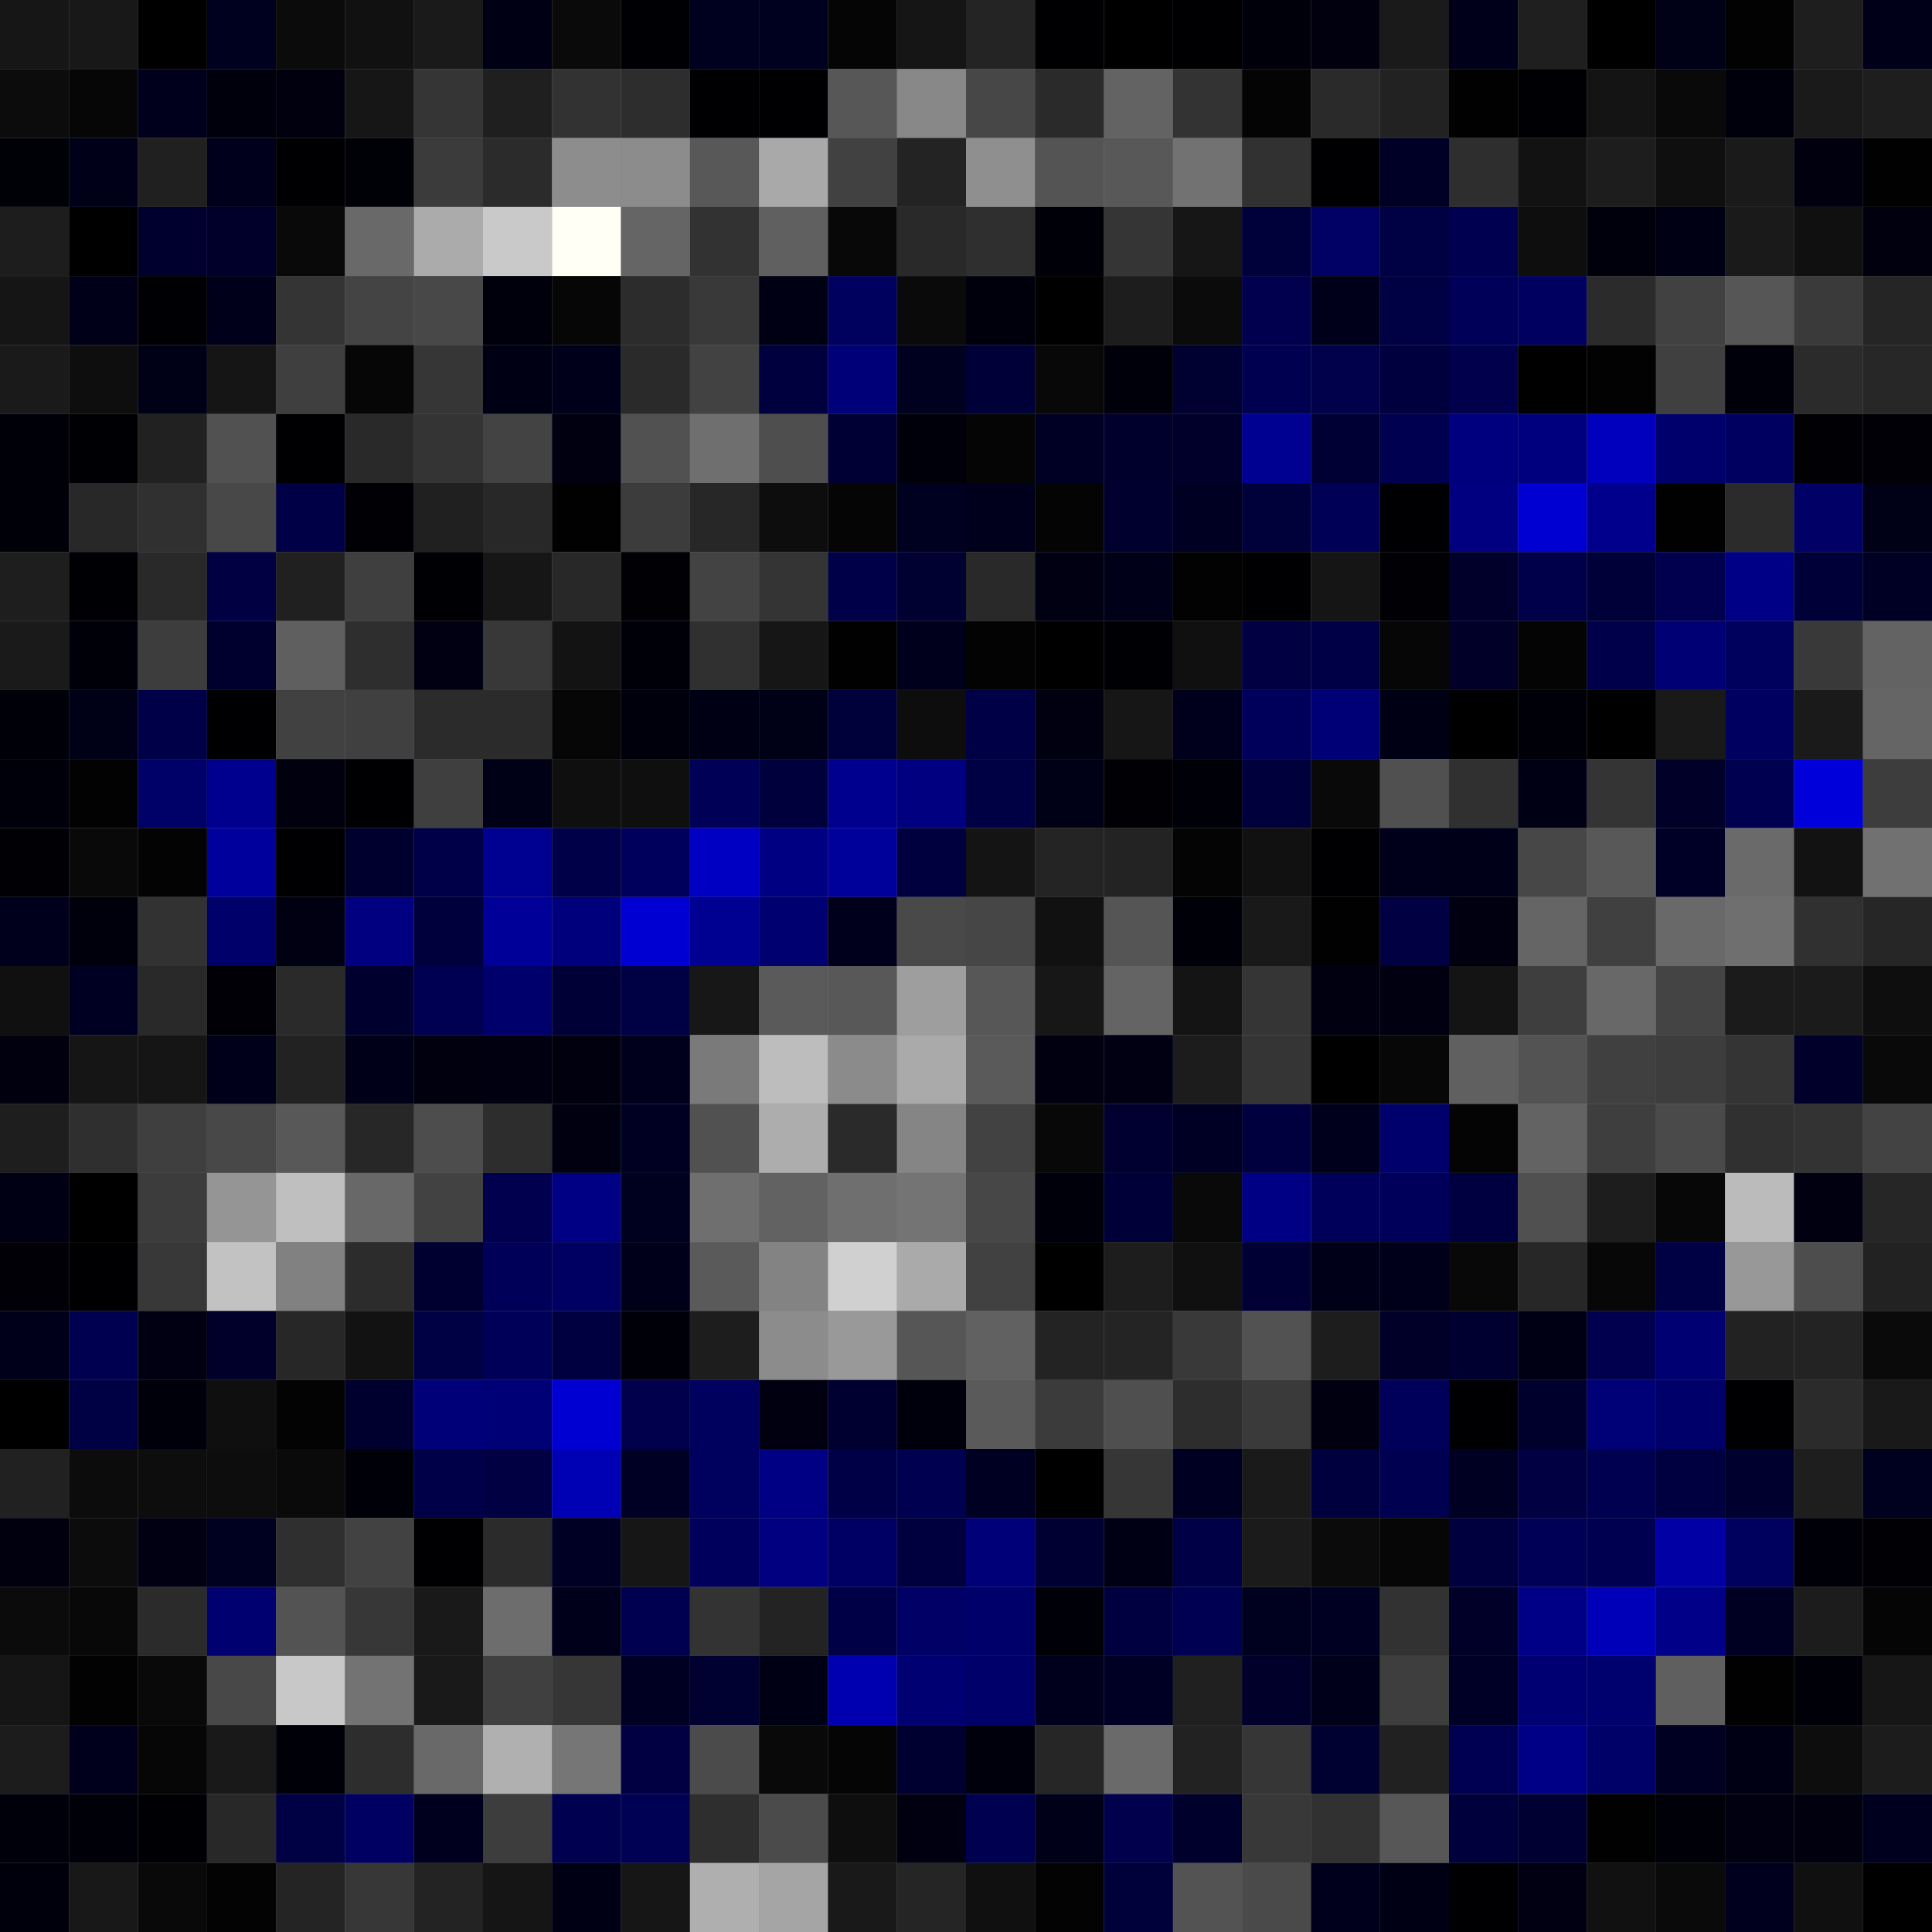 <svg xmlns="http://www.w3.org/2000/svg" width="56" height="56" viewBox="0 0 56 56"><rect x="0" y="0" width="56" height="56" fill="#808080" stroke="none"/><g class="weights_image" id="node-743" stroke="none"><rect x="0" y="0" width="2" height="2" fill="#161616"/><rect x="2" y="0" width="2" height="2" fill="#181818"/><rect x="4" y="0" width="2" height="2" fill="#000000"/><rect x="6" y="0" width="2" height="2" fill="#00001f"/><rect x="8" y="0" width="2" height="2" fill="#0b0b0b"/><rect x="10" y="0" width="2" height="2" fill="#111111"/><rect x="12" y="0" width="2" height="2" fill="#1a1a1a"/><rect x="14" y="0" width="2" height="2" fill="#000015"/><rect x="16" y="0" width="2" height="2" fill="#0a0a0a"/><rect x="18" y="0" width="2" height="2" fill="#000004"/><rect x="20" y="0" width="2" height="2" fill="#00001f"/><rect x="22" y="0" width="2" height="2" fill="#00001f"/><rect x="24" y="0" width="2" height="2" fill="#050505"/><rect x="26" y="0" width="2" height="2" fill="#151515"/><rect x="28" y="0" width="2" height="2" fill="#242424"/><rect x="30" y="0" width="2" height="2" fill="#000003"/><rect x="32" y="0" width="2" height="2" fill="#000000"/><rect x="34" y="0" width="2" height="2" fill="#000002"/><rect x="36" y="0" width="2" height="2" fill="#00000a"/><rect x="38" y="0" width="2" height="2" fill="#00000f"/><rect x="40" y="0" width="2" height="2" fill="#1a1a1a"/><rect x="42" y="0" width="2" height="2" fill="#00001b"/><rect x="44" y="0" width="2" height="2" fill="#1f1f1f"/><rect x="46" y="0" width="2" height="2" fill="#000000"/><rect x="48" y="0" width="2" height="2" fill="#000017"/><rect x="50" y="0" width="2" height="2" fill="#020202"/><rect x="52" y="0" width="2" height="2" fill="#1e1e1e"/><rect x="54" y="0" width="2" height="2" fill="#000018"/><rect x="0" y="2" width="2" height="2" fill="#0c0c0c"/><rect x="2" y="2" width="2" height="2" fill="#060606"/><rect x="4" y="2" width="2" height="2" fill="#00001d"/><rect x="6" y="2" width="2" height="2" fill="#00000c"/><rect x="8" y="2" width="2" height="2" fill="#00000e"/><rect x="10" y="2" width="2" height="2" fill="#161616"/><rect x="12" y="2" width="2" height="2" fill="#353535"/><rect x="14" y="2" width="2" height="2" fill="#1f1f1f"/><rect x="16" y="2" width="2" height="2" fill="#323232"/><rect x="18" y="2" width="2" height="2" fill="#2d2d2d"/><rect x="20" y="2" width="2" height="2" fill="#000003"/><rect x="22" y="2" width="2" height="2" fill="#000003"/><rect x="24" y="2" width="2" height="2" fill="#575757"/><rect x="26" y="2" width="2" height="2" fill="#888888"/><rect x="28" y="2" width="2" height="2" fill="#474747"/><rect x="30" y="2" width="2" height="2" fill="#2a2a2a"/><rect x="32" y="2" width="2" height="2" fill="#636363"/><rect x="34" y="2" width="2" height="2" fill="#333333"/><rect x="36" y="2" width="2" height="2" fill="#040404"/><rect x="38" y="2" width="2" height="2" fill="#2a2a2a"/><rect x="40" y="2" width="2" height="2" fill="#222222"/><rect x="42" y="2" width="2" height="2" fill="#010101"/><rect x="44" y="2" width="2" height="2" fill="#000004"/><rect x="46" y="2" width="2" height="2" fill="#141414"/><rect x="48" y="2" width="2" height="2" fill="#090909"/><rect x="50" y="2" width="2" height="2" fill="#00000d"/><rect x="52" y="2" width="2" height="2" fill="#1a1a1a"/><rect x="54" y="2" width="2" height="2" fill="#1e1e1e"/><rect x="0" y="4" width="2" height="2" fill="#000007"/><rect x="2" y="4" width="2" height="2" fill="#000019"/><rect x="4" y="4" width="2" height="2" fill="#202020"/><rect x="6" y="4" width="2" height="2" fill="#00001c"/><rect x="8" y="4" width="2" height="2" fill="#000002"/><rect x="10" y="4" width="2" height="2" fill="#000007"/><rect x="12" y="4" width="2" height="2" fill="#3b3b3b"/><rect x="14" y="4" width="2" height="2" fill="#2b2b2b"/><rect x="16" y="4" width="2" height="2" fill="#8d8d8d"/><rect x="18" y="4" width="2" height="2" fill="#8c8c8c"/><rect x="20" y="4" width="2" height="2" fill="#585858"/><rect x="22" y="4" width="2" height="2" fill="#a9a9a9"/><rect x="24" y="4" width="2" height="2" fill="#414141"/><rect x="26" y="4" width="2" height="2" fill="#232323"/><rect x="28" y="4" width="2" height="2" fill="#8f8f8f"/><rect x="30" y="4" width="2" height="2" fill="#545454"/><rect x="32" y="4" width="2" height="2" fill="#585858"/><rect x="34" y="4" width="2" height="2" fill="#727272"/><rect x="36" y="4" width="2" height="2" fill="#313131"/><rect x="38" y="4" width="2" height="2" fill="#000002"/><rect x="40" y="4" width="2" height="2" fill="#000027"/><rect x="42" y="4" width="2" height="2" fill="#2e2e2e"/><rect x="44" y="4" width="2" height="2" fill="#121212"/><rect x="46" y="4" width="2" height="2" fill="#1d1d1d"/><rect x="48" y="4" width="2" height="2" fill="#0f0f0f"/><rect x="50" y="4" width="2" height="2" fill="#1a1a1a"/><rect x="52" y="4" width="2" height="2" fill="#00000f"/><rect x="54" y="4" width="2" height="2" fill="#010101"/><rect x="0" y="6" width="2" height="2" fill="#1d1d1d"/><rect x="2" y="6" width="2" height="2" fill="#000000"/><rect x="4" y="6" width="2" height="2" fill="#00002f"/><rect x="6" y="6" width="2" height="2" fill="#00002b"/><rect x="8" y="6" width="2" height="2" fill="#090909"/><rect x="10" y="6" width="2" height="2" fill="#696969"/><rect x="12" y="6" width="2" height="2" fill="#ababab"/><rect x="14" y="6" width="2" height="2" fill="#c9c9c9"/><rect x="16" y="6" width="2" height="2" fill="#fffff5"/><rect x="18" y="6" width="2" height="2" fill="#656565"/><rect x="20" y="6" width="2" height="2" fill="#323232"/><rect x="22" y="6" width="2" height="2" fill="#606060"/><rect x="24" y="6" width="2" height="2" fill="#080808"/><rect x="26" y="6" width="2" height="2" fill="#292929"/><rect x="28" y="6" width="2" height="2" fill="#2f2f2f"/><rect x="30" y="6" width="2" height="2" fill="#000009"/><rect x="32" y="6" width="2" height="2" fill="#353535"/><rect x="34" y="6" width="2" height="2" fill="#161616"/><rect x="36" y="6" width="2" height="2" fill="#00003b"/><rect x="38" y="6" width="2" height="2" fill="#000065"/><rect x="40" y="6" width="2" height="2" fill="#000044"/><rect x="42" y="6" width="2" height="2" fill="#000051"/><rect x="44" y="6" width="2" height="2" fill="#0e0e0e"/><rect x="46" y="6" width="2" height="2" fill="#00000d"/><rect x="48" y="6" width="2" height="2" fill="#000015"/><rect x="50" y="6" width="2" height="2" fill="#1a1a1a"/><rect x="52" y="6" width="2" height="2" fill="#101010"/><rect x="54" y="6" width="2" height="2" fill="#00000f"/><rect x="0" y="8" width="2" height="2" fill="#151515"/><rect x="2" y="8" width="2" height="2" fill="#000019"/><rect x="4" y="8" width="2" height="2" fill="#000004"/><rect x="6" y="8" width="2" height="2" fill="#00001a"/><rect x="8" y="8" width="2" height="2" fill="#343434"/><rect x="10" y="8" width="2" height="2" fill="#444444"/><rect x="12" y="8" width="2" height="2" fill="#484848"/><rect x="14" y="8" width="2" height="2" fill="#00000d"/><rect x="16" y="8" width="2" height="2" fill="#060606"/><rect x="18" y="8" width="2" height="2" fill="#2c2c2c"/><rect x="20" y="8" width="2" height="2" fill="#393939"/><rect x="22" y="8" width="2" height="2" fill="#000014"/><rect x="24" y="8" width="2" height="2" fill="#00005e"/><rect x="26" y="8" width="2" height="2" fill="#0a0a0a"/><rect x="28" y="8" width="2" height="2" fill="#00000d"/><rect x="30" y="8" width="2" height="2" fill="#000000"/><rect x="32" y="8" width="2" height="2" fill="#1d1d1d"/><rect x="34" y="8" width="2" height="2" fill="#0b0b0b"/><rect x="36" y="8" width="2" height="2" fill="#00004e"/><rect x="38" y="8" width="2" height="2" fill="#00001b"/><rect x="40" y="8" width="2" height="2" fill="#000044"/><rect x="42" y="8" width="2" height="2" fill="#000058"/><rect x="44" y="8" width="2" height="2" fill="#000061"/><rect x="46" y="8" width="2" height="2" fill="#2b2b2b"/><rect x="48" y="8" width="2" height="2" fill="#414141"/><rect x="50" y="8" width="2" height="2" fill="#565656"/><rect x="52" y="8" width="2" height="2" fill="#3a3a3a"/><rect x="54" y="8" width="2" height="2" fill="#252525"/><rect x="0" y="10" width="2" height="2" fill="#1a1a1a"/><rect x="2" y="10" width="2" height="2" fill="#0e0e0e"/><rect x="4" y="10" width="2" height="2" fill="#000016"/><rect x="6" y="10" width="2" height="2" fill="#151515"/><rect x="8" y="10" width="2" height="2" fill="#3f3f3f"/><rect x="10" y="10" width="2" height="2" fill="#060606"/><rect x="12" y="10" width="2" height="2" fill="#363636"/><rect x="14" y="10" width="2" height="2" fill="#000015"/><rect x="16" y="10" width="2" height="2" fill="#00001a"/><rect x="18" y="10" width="2" height="2" fill="#2a2a2a"/><rect x="20" y="10" width="2" height="2" fill="#424242"/><rect x="22" y="10" width="2" height="2" fill="#00003f"/><rect x="24" y="10" width="2" height="2" fill="#000079"/><rect x="26" y="10" width="2" height="2" fill="#00001f"/><rect x="28" y="10" width="2" height="2" fill="#000038"/><rect x="30" y="10" width="2" height="2" fill="#080808"/><rect x="32" y="10" width="2" height="2" fill="#00000a"/><rect x="34" y="10" width="2" height="2" fill="#000031"/><rect x="36" y="10" width="2" height="2" fill="#000051"/><rect x="38" y="10" width="2" height="2" fill="#00004b"/><rect x="40" y="10" width="2" height="2" fill="#00003e"/><rect x="42" y="10" width="2" height="2" fill="#00004d"/><rect x="44" y="10" width="2" height="2" fill="#000001"/><rect x="46" y="10" width="2" height="2" fill="#020202"/><rect x="48" y="10" width="2" height="2" fill="#404040"/><rect x="50" y="10" width="2" height="2" fill="#00000b"/><rect x="52" y="10" width="2" height="2" fill="#2b2b2b"/><rect x="54" y="10" width="2" height="2" fill="#272727"/><rect x="0" y="12" width="2" height="2" fill="#000008"/><rect x="2" y="12" width="2" height="2" fill="#000004"/><rect x="4" y="12" width="2" height="2" fill="#212121"/><rect x="6" y="12" width="2" height="2" fill="#515151"/><rect x="8" y="12" width="2" height="2" fill="#000003"/><rect x="10" y="12" width="2" height="2" fill="#292929"/><rect x="12" y="12" width="2" height="2" fill="#343434"/><rect x="14" y="12" width="2" height="2" fill="#434343"/><rect x="16" y="12" width="2" height="2" fill="#000011"/><rect x="18" y="12" width="2" height="2" fill="#515151"/><rect x="20" y="12" width="2" height="2" fill="#6f6f6f"/><rect x="22" y="12" width="2" height="2" fill="#4e4e4e"/><rect x="24" y="12" width="2" height="2" fill="#000035"/><rect x="26" y="12" width="2" height="2" fill="#00000b"/><rect x="28" y="12" width="2" height="2" fill="#050505"/><rect x="30" y="12" width="2" height="2" fill="#000024"/><rect x="32" y="12" width="2" height="2" fill="#00002d"/><rect x="34" y="12" width="2" height="2" fill="#00002a"/><rect x="36" y="12" width="2" height="2" fill="#000091"/><rect x="38" y="12" width="2" height="2" fill="#000034"/><rect x="40" y="12" width="2" height="2" fill="#000050"/><rect x="42" y="12" width="2" height="2" fill="#00007f"/><rect x="44" y="12" width="2" height="2" fill="#00007e"/><rect x="46" y="12" width="2" height="2" fill="#0000bd"/><rect x="48" y="12" width="2" height="2" fill="#00006d"/><rect x="50" y="12" width="2" height="2" fill="#000061"/><rect x="52" y="12" width="2" height="2" fill="#000005"/><rect x="54" y="12" width="2" height="2" fill="#000006"/><rect x="0" y="14" width="2" height="2" fill="#000009"/><rect x="2" y="14" width="2" height="2" fill="#282828"/><rect x="4" y="14" width="2" height="2" fill="#303030"/><rect x="6" y="14" width="2" height="2" fill="#484848"/><rect x="8" y="14" width="2" height="2" fill="#000047"/><rect x="10" y="14" width="2" height="2" fill="#000005"/><rect x="12" y="14" width="2" height="2" fill="#202020"/><rect x="14" y="14" width="2" height="2" fill="#282828"/><rect x="16" y="14" width="2" height="2" fill="#010101"/><rect x="18" y="14" width="2" height="2" fill="#3c3c3c"/><rect x="20" y="14" width="2" height="2" fill="#272727"/><rect x="22" y="14" width="2" height="2" fill="#0d0d0d"/><rect x="24" y="14" width="2" height="2" fill="#050505"/><rect x="26" y="14" width="2" height="2" fill="#000020"/><rect x="28" y="14" width="2" height="2" fill="#00001c"/><rect x="30" y="14" width="2" height="2" fill="#040404"/><rect x="32" y="14" width="2" height="2" fill="#00002f"/><rect x="34" y="14" width="2" height="2" fill="#000022"/><rect x="36" y="14" width="2" height="2" fill="#00003b"/><rect x="38" y="14" width="2" height="2" fill="#000057"/><rect x="40" y="14" width="2" height="2" fill="#000003"/><rect x="42" y="14" width="2" height="2" fill="#000080"/><rect x="44" y="14" width="2" height="2" fill="#0000d2"/><rect x="46" y="14" width="2" height="2" fill="#00008d"/><rect x="48" y="14" width="2" height="2" fill="#010101"/><rect x="50" y="14" width="2" height="2" fill="#2b2b2b"/><rect x="52" y="14" width="2" height="2" fill="#000066"/><rect x="54" y="14" width="2" height="2" fill="#000016"/><rect x="0" y="16" width="2" height="2" fill="#1e1e1e"/><rect x="2" y="16" width="2" height="2" fill="#000004"/><rect x="4" y="16" width="2" height="2" fill="#292929"/><rect x="6" y="16" width="2" height="2" fill="#000042"/><rect x="8" y="16" width="2" height="2" fill="#202020"/><rect x="10" y="16" width="2" height="2" fill="#3f3f3f"/><rect x="12" y="16" width="2" height="2" fill="#000004"/><rect x="14" y="16" width="2" height="2" fill="#161616"/><rect x="16" y="16" width="2" height="2" fill="#282828"/><rect x="18" y="16" width="2" height="2" fill="#000005"/><rect x="20" y="16" width="2" height="2" fill="#434343"/><rect x="22" y="16" width="2" height="2" fill="#343434"/><rect x="24" y="16" width="2" height="2" fill="#000049"/><rect x="26" y="16" width="2" height="2" fill="#000031"/><rect x="28" y="16" width="2" height="2" fill="#292929"/><rect x="30" y="16" width="2" height="2" fill="#000013"/><rect x="32" y="16" width="2" height="2" fill="#000018"/><rect x="34" y="16" width="2" height="2" fill="#020202"/><rect x="36" y="16" width="2" height="2" fill="#000003"/><rect x="38" y="16" width="2" height="2" fill="#151515"/><rect x="40" y="16" width="2" height="2" fill="#000005"/><rect x="42" y="16" width="2" height="2" fill="#00002b"/><rect x="44" y="16" width="2" height="2" fill="#00004a"/><rect x="46" y="16" width="2" height="2" fill="#000038"/><rect x="48" y="16" width="2" height="2" fill="#00004e"/><rect x="50" y="16" width="2" height="2" fill="#000086"/><rect x="52" y="16" width="2" height="2" fill="#000039"/><rect x="54" y="16" width="2" height="2" fill="#000024"/><rect x="0" y="18" width="2" height="2" fill="#1a1a1a"/><rect x="2" y="18" width="2" height="2" fill="#000009"/><rect x="4" y="18" width="2" height="2" fill="#3d3d3d"/><rect x="6" y="18" width="2" height="2" fill="#00002e"/><rect x="8" y="18" width="2" height="2" fill="#5f5f5f"/><rect x="10" y="18" width="2" height="2" fill="#2e2e2e"/><rect x="12" y="18" width="2" height="2" fill="#000013"/><rect x="14" y="18" width="2" height="2" fill="#383838"/><rect x="16" y="18" width="2" height="2" fill="#131313"/><rect x="18" y="18" width="2" height="2" fill="#000009"/><rect x="20" y="18" width="2" height="2" fill="#303030"/><rect x="22" y="18" width="2" height="2" fill="#161616"/><rect x="24" y="18" width="2" height="2" fill="#010101"/><rect x="26" y="18" width="2" height="2" fill="#00001c"/><rect x="28" y="18" width="2" height="2" fill="#030303"/><rect x="30" y="18" width="2" height="2" fill="#000000"/><rect x="32" y="18" width="2" height="2" fill="#000004"/><rect x="34" y="18" width="2" height="2" fill="#101010"/><rect x="36" y="18" width="2" height="2" fill="#000042"/><rect x="38" y="18" width="2" height="2" fill="#000046"/><rect x="40" y="18" width="2" height="2" fill="#060606"/><rect x="42" y="18" width="2" height="2" fill="#000028"/><rect x="44" y="18" width="2" height="2" fill="#040404"/><rect x="46" y="18" width="2" height="2" fill="#00004a"/><rect x="48" y="18" width="2" height="2" fill="#000074"/><rect x="50" y="18" width="2" height="2" fill="#00005d"/><rect x="52" y="18" width="2" height="2" fill="#393939"/><rect x="54" y="18" width="2" height="2" fill="#636363"/><rect x="0" y="20" width="2" height="2" fill="#000008"/><rect x="2" y="20" width="2" height="2" fill="#000016"/><rect x="4" y="20" width="2" height="2" fill="#000049"/><rect x="6" y="20" width="2" height="2" fill="#000003"/><rect x="8" y="20" width="2" height="2" fill="#414141"/><rect x="10" y="20" width="2" height="2" fill="#404040"/><rect x="12" y="20" width="2" height="2" fill="#2b2b2b"/><rect x="14" y="20" width="2" height="2" fill="#2b2b2b"/><rect x="16" y="20" width="2" height="2" fill="#060606"/><rect x="18" y="20" width="2" height="2" fill="#00000c"/><rect x="20" y="20" width="2" height="2" fill="#000015"/><rect x="22" y="20" width="2" height="2" fill="#000016"/><rect x="24" y="20" width="2" height="2" fill="#00003a"/><rect x="26" y="20" width="2" height="2" fill="#0d0d0d"/><rect x="28" y="20" width="2" height="2" fill="#000046"/><rect x="30" y="20" width="2" height="2" fill="#000011"/><rect x="32" y="20" width="2" height="2" fill="#161616"/><rect x="34" y="20" width="2" height="2" fill="#00001c"/><rect x="36" y="20" width="2" height="2" fill="#00005a"/><rect x="38" y="20" width="2" height="2" fill="#000076"/><rect x="40" y="20" width="2" height="2" fill="#000014"/><rect x="42" y="20" width="2" height="2" fill="#000001"/><rect x="44" y="20" width="2" height="2" fill="#000008"/><rect x="46" y="20" width="2" height="2" fill="#000000"/><rect x="48" y="20" width="2" height="2" fill="#191919"/><rect x="50" y="20" width="2" height="2" fill="#000061"/><rect x="52" y="20" width="2" height="2" fill="#1a1a1a"/><rect x="54" y="20" width="2" height="2" fill="#656565"/><rect x="0" y="22" width="2" height="2" fill="#00000a"/><rect x="2" y="22" width="2" height="2" fill="#020202"/><rect x="4" y="22" width="2" height="2" fill="#000069"/><rect x="6" y="22" width="2" height="2" fill="#00008e"/><rect x="8" y="22" width="2" height="2" fill="#00000e"/><rect x="10" y="22" width="2" height="2" fill="#000002"/><rect x="12" y="22" width="2" height="2" fill="#3f3f3f"/><rect x="14" y="22" width="2" height="2" fill="#000016"/><rect x="16" y="22" width="2" height="2" fill="#0f0f0f"/><rect x="18" y="22" width="2" height="2" fill="#0f0f0f"/><rect x="20" y="22" width="2" height="2" fill="#000056"/><rect x="22" y="22" width="2" height="2" fill="#00003c"/><rect x="24" y="22" width="2" height="2" fill="#00008e"/><rect x="26" y="22" width="2" height="2" fill="#000081"/><rect x="28" y="22" width="2" height="2" fill="#000045"/><rect x="30" y="22" width="2" height="2" fill="#000017"/><rect x="32" y="22" width="2" height="2" fill="#000005"/><rect x="34" y="22" width="2" height="2" fill="#000009"/><rect x="36" y="22" width="2" height="2" fill="#00003c"/><rect x="38" y="22" width="2" height="2" fill="#090909"/><rect x="40" y="22" width="2" height="2" fill="#505050"/><rect x="42" y="22" width="2" height="2" fill="#303030"/><rect x="44" y="22" width="2" height="2" fill="#000015"/><rect x="46" y="22" width="2" height="2" fill="#343434"/><rect x="48" y="22" width="2" height="2" fill="#000028"/><rect x="50" y="22" width="2" height="2" fill="#000050"/><rect x="52" y="22" width="2" height="2" fill="#0000da"/><rect x="54" y="22" width="2" height="2" fill="#3d3d3d"/><rect x="0" y="24" width="2" height="2" fill="#000005"/><rect x="2" y="24" width="2" height="2" fill="#090909"/><rect x="4" y="24" width="2" height="2" fill="#030303"/><rect x="6" y="24" width="2" height="2" fill="#00009c"/><rect x="8" y="24" width="2" height="2" fill="#000002"/><rect x="10" y="24" width="2" height="2" fill="#00002e"/><rect x="12" y="24" width="2" height="2" fill="#000048"/><rect x="14" y="24" width="2" height="2" fill="#000091"/><rect x="16" y="24" width="2" height="2" fill="#000049"/><rect x="18" y="24" width="2" height="2" fill="#00005c"/><rect x="20" y="24" width="2" height="2" fill="#0000c2"/><rect x="22" y="24" width="2" height="2" fill="#000083"/><rect x="24" y="24" width="2" height="2" fill="#00009a"/><rect x="26" y="24" width="2" height="2" fill="#00003f"/><rect x="28" y="24" width="2" height="2" fill="#141414"/><rect x="30" y="24" width="2" height="2" fill="#242424"/><rect x="32" y="24" width="2" height="2" fill="#232323"/><rect x="34" y="24" width="2" height="2" fill="#040404"/><rect x="36" y="24" width="2" height="2" fill="#111111"/><rect x="38" y="24" width="2" height="2" fill="#000002"/><rect x="40" y="24" width="2" height="2" fill="#00001b"/><rect x="42" y="24" width="2" height="2" fill="#000019"/><rect x="44" y="24" width="2" height="2" fill="#474747"/><rect x="46" y="24" width="2" height="2" fill="#585858"/><rect x="48" y="24" width="2" height="2" fill="#000026"/><rect x="50" y="24" width="2" height="2" fill="#6a6a6a"/><rect x="52" y="24" width="2" height="2" fill="#121212"/><rect x="54" y="24" width="2" height="2" fill="#717171"/><rect x="0" y="26" width="2" height="2" fill="#00001d"/><rect x="2" y="26" width="2" height="2" fill="#00000c"/><rect x="4" y="26" width="2" height="2" fill="#323232"/><rect x="6" y="26" width="2" height="2" fill="#00006a"/><rect x="8" y="26" width="2" height="2" fill="#000013"/><rect x="10" y="26" width="2" height="2" fill="#000080"/><rect x="12" y="26" width="2" height="2" fill="#00003c"/><rect x="14" y="26" width="2" height="2" fill="#000099"/><rect x="16" y="26" width="2" height="2" fill="#00007c"/><rect x="18" y="26" width="2" height="2" fill="#0000d2"/><rect x="20" y="26" width="2" height="2" fill="#000091"/><rect x="22" y="26" width="2" height="2" fill="#000071"/><rect x="24" y="26" width="2" height="2" fill="#00001c"/><rect x="26" y="26" width="2" height="2" fill="#494949"/><rect x="28" y="26" width="2" height="2" fill="#464646"/><rect x="30" y="26" width="2" height="2" fill="#111111"/><rect x="32" y="26" width="2" height="2" fill="#555555"/><rect x="34" y="26" width="2" height="2" fill="#000008"/><rect x="36" y="26" width="2" height="2" fill="#191919"/><rect x="38" y="26" width="2" height="2" fill="#010101"/><rect x="40" y="26" width="2" height="2" fill="#000043"/><rect x="42" y="26" width="2" height="2" fill="#000010"/><rect x="44" y="26" width="2" height="2" fill="#656565"/><rect x="46" y="26" width="2" height="2" fill="#404040"/><rect x="48" y="26" width="2" height="2" fill="#696969"/><rect x="50" y="26" width="2" height="2" fill="#6f6f6f"/><rect x="52" y="26" width="2" height="2" fill="#303030"/><rect x="54" y="26" width="2" height="2" fill="#262626"/><rect x="0" y="28" width="2" height="2" fill="#101010"/><rect x="2" y="28" width="2" height="2" fill="#000023"/><rect x="4" y="28" width="2" height="2" fill="#292929"/><rect x="6" y="28" width="2" height="2" fill="#000006"/><rect x="8" y="28" width="2" height="2" fill="#2a2a2a"/><rect x="10" y="28" width="2" height="2" fill="#00002f"/><rect x="12" y="28" width="2" height="2" fill="#000052"/><rect x="14" y="28" width="2" height="2" fill="#00006d"/><rect x="16" y="28" width="2" height="2" fill="#000036"/><rect x="18" y="28" width="2" height="2" fill="#000045"/><rect x="20" y="28" width="2" height="2" fill="#171717"/><rect x="22" y="28" width="2" height="2" fill="#5a5a5a"/><rect x="24" y="28" width="2" height="2" fill="#585858"/><rect x="26" y="28" width="2" height="2" fill="#9e9e9e"/><rect x="28" y="28" width="2" height="2" fill="#575757"/><rect x="30" y="28" width="2" height="2" fill="#171717"/><rect x="32" y="28" width="2" height="2" fill="#646464"/><rect x="34" y="28" width="2" height="2" fill="#141414"/><rect x="36" y="28" width="2" height="2" fill="#353535"/><rect x="38" y="28" width="2" height="2" fill="#000011"/><rect x="40" y="28" width="2" height="2" fill="#000010"/><rect x="42" y="28" width="2" height="2" fill="#141414"/><rect x="44" y="28" width="2" height="2" fill="#3e3e3e"/><rect x="46" y="28" width="2" height="2" fill="#686868"/><rect x="48" y="28" width="2" height="2" fill="#444444"/><rect x="50" y="28" width="2" height="2" fill="#1b1b1b"/><rect x="52" y="28" width="2" height="2" fill="#1b1b1b"/><rect x="54" y="28" width="2" height="2" fill="#0e0e0e"/><rect x="0" y="30" width="2" height="2" fill="#00000f"/><rect x="2" y="30" width="2" height="2" fill="#151515"/><rect x="4" y="30" width="2" height="2" fill="#151515"/><rect x="6" y="30" width="2" height="2" fill="#00001b"/><rect x="8" y="30" width="2" height="2" fill="#222222"/><rect x="10" y="30" width="2" height="2" fill="#000019"/><rect x="12" y="30" width="2" height="2" fill="#00000f"/><rect x="14" y="30" width="2" height="2" fill="#000011"/><rect x="16" y="30" width="2" height="2" fill="#00000e"/><rect x="18" y="30" width="2" height="2" fill="#00001c"/><rect x="20" y="30" width="2" height="2" fill="#7a7a7a"/><rect x="22" y="30" width="2" height="2" fill="#bdbdbd"/><rect x="24" y="30" width="2" height="2" fill="#8b8b8b"/><rect x="26" y="30" width="2" height="2" fill="#aaaaaa"/><rect x="28" y="30" width="2" height="2" fill="#5a5a5a"/><rect x="30" y="30" width="2" height="2" fill="#000011"/><rect x="32" y="30" width="2" height="2" fill="#000013"/><rect x="34" y="30" width="2" height="2" fill="#1c1c1c"/><rect x="36" y="30" width="2" height="2" fill="#353535"/><rect x="38" y="30" width="2" height="2" fill="#000001"/><rect x="40" y="30" width="2" height="2" fill="#070707"/><rect x="42" y="30" width="2" height="2" fill="#606060"/><rect x="44" y="30" width="2" height="2" fill="#535353"/><rect x="46" y="30" width="2" height="2" fill="#404040"/><rect x="48" y="30" width="2" height="2" fill="#3d3d3d"/><rect x="50" y="30" width="2" height="2" fill="#343434"/><rect x="52" y="30" width="2" height="2" fill="#00002b"/><rect x="54" y="30" width="2" height="2" fill="#090909"/><rect x="0" y="32" width="2" height="2" fill="#1e1e1e"/><rect x="2" y="32" width="2" height="2" fill="#2f2f2f"/><rect x="4" y="32" width="2" height="2" fill="#3f3f3f"/><rect x="6" y="32" width="2" height="2" fill="#484848"/><rect x="8" y="32" width="2" height="2" fill="#585858"/><rect x="10" y="32" width="2" height="2" fill="#272727"/><rect x="12" y="32" width="2" height="2" fill="#4d4d4d"/><rect x="14" y="32" width="2" height="2" fill="#2d2d2d"/><rect x="16" y="32" width="2" height="2" fill="#000011"/><rect x="18" y="32" width="2" height="2" fill="#000022"/><rect x="20" y="32" width="2" height="2" fill="#515151"/><rect x="22" y="32" width="2" height="2" fill="#adadad"/><rect x="24" y="32" width="2" height="2" fill="#2a2a2a"/><rect x="26" y="32" width="2" height="2" fill="#858585"/><rect x="28" y="32" width="2" height="2" fill="#424242"/><rect x="30" y="32" width="2" height="2" fill="#080808"/><rect x="32" y="32" width="2" height="2" fill="#000030"/><rect x="34" y="32" width="2" height="2" fill="#000025"/><rect x="36" y="32" width="2" height="2" fill="#00003e"/><rect x="38" y="32" width="2" height="2" fill="#00001d"/><rect x="40" y="32" width="2" height="2" fill="#00006d"/><rect x="42" y="32" width="2" height="2" fill="#040404"/><rect x="44" y="32" width="2" height="2" fill="#636363"/><rect x="46" y="32" width="2" height="2" fill="#3e3e3e"/><rect x="48" y="32" width="2" height="2" fill="#4a4a4a"/><rect x="50" y="32" width="2" height="2" fill="#303030"/><rect x="52" y="32" width="2" height="2" fill="#333333"/><rect x="54" y="32" width="2" height="2" fill="#434343"/><rect x="0" y="34" width="2" height="2" fill="#000014"/><rect x="2" y="34" width="2" height="2" fill="#000001"/><rect x="4" y="34" width="2" height="2" fill="#3c3c3c"/><rect x="6" y="34" width="2" height="2" fill="#959595"/><rect x="8" y="34" width="2" height="2" fill="#bfbfbf"/><rect x="10" y="34" width="2" height="2" fill="#686868"/><rect x="12" y="34" width="2" height="2" fill="#424242"/><rect x="14" y="34" width="2" height="2" fill="#00004f"/><rect x="16" y="34" width="2" height="2" fill="#000085"/><rect x="18" y="34" width="2" height="2" fill="#00001f"/><rect x="20" y="34" width="2" height="2" fill="#6f6f6f"/><rect x="22" y="34" width="2" height="2" fill="#626262"/><rect x="24" y="34" width="2" height="2" fill="#6f6f6f"/><rect x="26" y="34" width="2" height="2" fill="#747474"/><rect x="28" y="34" width="2" height="2" fill="#474747"/><rect x="30" y="34" width="2" height="2" fill="#00000b"/><rect x="32" y="34" width="2" height="2" fill="#000038"/><rect x="34" y="34" width="2" height="2" fill="#090909"/><rect x="36" y="34" width="2" height="2" fill="#000084"/><rect x="38" y="34" width="2" height="2" fill="#00005b"/><rect x="40" y="34" width="2" height="2" fill="#00005a"/><rect x="42" y="34" width="2" height="2" fill="#000040"/><rect x="44" y="34" width="2" height="2" fill="#505050"/><rect x="46" y="34" width="2" height="2" fill="#1d1d1d"/><rect x="48" y="34" width="2" height="2" fill="#070707"/><rect x="50" y="34" width="2" height="2" fill="#bbbbbb"/><rect x="52" y="34" width="2" height="2" fill="#000011"/><rect x="54" y="34" width="2" height="2" fill="#262626"/><rect x="0" y="36" width="2" height="2" fill="#000006"/><rect x="2" y="36" width="2" height="2" fill="#000003"/><rect x="4" y="36" width="2" height="2" fill="#383838"/><rect x="6" y="36" width="2" height="2" fill="#c2c2c2"/><rect x="8" y="36" width="2" height="2" fill="#818181"/><rect x="10" y="36" width="2" height="2" fill="#2c2c2c"/><rect x="12" y="36" width="2" height="2" fill="#000030"/><rect x="14" y="36" width="2" height="2" fill="#000059"/><rect x="16" y="36" width="2" height="2" fill="#000062"/><rect x="18" y="36" width="2" height="2" fill="#00001a"/><rect x="20" y="36" width="2" height="2" fill="#5a5a5a"/><rect x="22" y="36" width="2" height="2" fill="#838383"/><rect x="24" y="36" width="2" height="2" fill="#d0d0d0"/><rect x="26" y="36" width="2" height="2" fill="#aaaaaa"/><rect x="28" y="36" width="2" height="2" fill="#414141"/><rect x="30" y="36" width="2" height="2" fill="#000000"/><rect x="32" y="36" width="2" height="2" fill="#1d1d1d"/><rect x="34" y="36" width="2" height="2" fill="#101010"/><rect x="36" y="36" width="2" height="2" fill="#000035"/><rect x="38" y="36" width="2" height="2" fill="#000018"/><rect x="40" y="36" width="2" height="2" fill="#00001b"/><rect x="42" y="36" width="2" height="2" fill="#080808"/><rect x="44" y="36" width="2" height="2" fill="#272727"/><rect x="46" y="36" width="2" height="2" fill="#070707"/><rect x="48" y="36" width="2" height="2" fill="#000045"/><rect x="50" y="36" width="2" height="2" fill="#989898"/><rect x="52" y="36" width="2" height="2" fill="#4d4d4d"/><rect x="54" y="36" width="2" height="2" fill="#222222"/><rect x="0" y="38" width="2" height="2" fill="#00001a"/><rect x="2" y="38" width="2" height="2" fill="#000051"/><rect x="4" y="38" width="2" height="2" fill="#000012"/><rect x="6" y="38" width="2" height="2" fill="#00002b"/><rect x="8" y="38" width="2" height="2" fill="#272727"/><rect x="10" y="38" width="2" height="2" fill="#121212"/><rect x="12" y="38" width="2" height="2" fill="#000045"/><rect x="14" y="38" width="2" height="2" fill="#000058"/><rect x="16" y="38" width="2" height="2" fill="#000041"/><rect x="18" y="38" width="2" height="2" fill="#000009"/><rect x="20" y="38" width="2" height="2" fill="#1d1d1d"/><rect x="22" y="38" width="2" height="2" fill="#8c8c8c"/><rect x="24" y="38" width="2" height="2" fill="#999999"/><rect x="26" y="38" width="2" height="2" fill="#565656"/><rect x="28" y="38" width="2" height="2" fill="#616161"/><rect x="30" y="38" width="2" height="2" fill="#232323"/><rect x="32" y="38" width="2" height="2" fill="#242424"/><rect x="34" y="38" width="2" height="2" fill="#393939"/><rect x="36" y="38" width="2" height="2" fill="#525252"/><rect x="38" y="38" width="2" height="2" fill="#1d1d1d"/><rect x="40" y="38" width="2" height="2" fill="#000029"/><rect x="42" y="38" width="2" height="2" fill="#000030"/><rect x="44" y="38" width="2" height="2" fill="#000015"/><rect x="46" y="38" width="2" height="2" fill="#00004f"/><rect x="48" y="38" width="2" height="2" fill="#000073"/><rect x="50" y="38" width="2" height="2" fill="#222222"/><rect x="52" y="38" width="2" height="2" fill="#232323"/><rect x="54" y="38" width="2" height="2" fill="#0a0a0a"/><rect x="0" y="40" width="2" height="2" fill="#000000"/><rect x="2" y="40" width="2" height="2" fill="#000045"/><rect x="4" y="40" width="2" height="2" fill="#00000b"/><rect x="6" y="40" width="2" height="2" fill="#0f0f0f"/><rect x="8" y="40" width="2" height="2" fill="#030303"/><rect x="10" y="40" width="2" height="2" fill="#00002f"/><rect x="12" y="40" width="2" height="2" fill="#000079"/><rect x="14" y="40" width="2" height="2" fill="#000076"/><rect x="16" y="40" width="2" height="2" fill="#0000d2"/><rect x="18" y="40" width="2" height="2" fill="#00004c"/><rect x="20" y="40" width="2" height="2" fill="#00005f"/><rect x="22" y="40" width="2" height="2" fill="#000011"/><rect x="24" y="40" width="2" height="2" fill="#000030"/><rect x="26" y="40" width="2" height="2" fill="#00000d"/><rect x="28" y="40" width="2" height="2" fill="#5a5a5a"/><rect x="30" y="40" width="2" height="2" fill="#3b3b3b"/><rect x="32" y="40" width="2" height="2" fill="#4f4f4f"/><rect x="34" y="40" width="2" height="2" fill="#2d2d2d"/><rect x="36" y="40" width="2" height="2" fill="#3a3a3a"/><rect x="38" y="40" width="2" height="2" fill="#000011"/><rect x="40" y="40" width="2" height="2" fill="#00005b"/><rect x="42" y="40" width="2" height="2" fill="#000002"/><rect x="44" y="40" width="2" height="2" fill="#00002d"/><rect x="46" y="40" width="2" height="2" fill="#000077"/><rect x="48" y="40" width="2" height="2" fill="#00006a"/><rect x="50" y="40" width="2" height="2" fill="#000003"/><rect x="52" y="40" width="2" height="2" fill="#2b2b2b"/><rect x="54" y="40" width="2" height="2" fill="#191919"/><rect x="0" y="42" width="2" height="2" fill="#212121"/><rect x="2" y="42" width="2" height="2" fill="#0c0c0c"/><rect x="4" y="42" width="2" height="2" fill="#0d0d0d"/><rect x="6" y="42" width="2" height="2" fill="#0d0d0d"/><rect x="8" y="42" width="2" height="2" fill="#0a0a0a"/><rect x="10" y="42" width="2" height="2" fill="#000009"/><rect x="12" y="42" width="2" height="2" fill="#000049"/><rect x="14" y="42" width="2" height="2" fill="#000042"/><rect x="16" y="42" width="2" height="2" fill="#0000b4"/><rect x="18" y="42" width="2" height="2" fill="#000025"/><rect x="20" y="42" width="2" height="2" fill="#00005e"/><rect x="22" y="42" width="2" height="2" fill="#000084"/><rect x="24" y="42" width="2" height="2" fill="#000047"/><rect x="26" y="42" width="2" height="2" fill="#000050"/><rect x="28" y="42" width="2" height="2" fill="#000023"/><rect x="30" y="42" width="2" height="2" fill="#000000"/><rect x="32" y="42" width="2" height="2" fill="#363636"/><rect x="34" y="42" width="2" height="2" fill="#000023"/><rect x="36" y="42" width="2" height="2" fill="#1a1a1a"/><rect x="38" y="42" width="2" height="2" fill="#00003f"/><rect x="40" y="42" width="2" height="2" fill="#000050"/><rect x="42" y="42" width="2" height="2" fill="#000022"/><rect x="44" y="42" width="2" height="2" fill="#000043"/><rect x="46" y="42" width="2" height="2" fill="#000050"/><rect x="48" y="42" width="2" height="2" fill="#000041"/><rect x="50" y="42" width="2" height="2" fill="#00002f"/><rect x="52" y="42" width="2" height="2" fill="#1e1e1e"/><rect x="54" y="42" width="2" height="2" fill="#00001f"/><rect x="0" y="44" width="2" height="2" fill="#00000e"/><rect x="2" y="44" width="2" height="2" fill="#0c0c0c"/><rect x="4" y="44" width="2" height="2" fill="#000013"/><rect x="6" y="44" width="2" height="2" fill="#000020"/><rect x="8" y="44" width="2" height="2" fill="#2f2f2f"/><rect x="10" y="44" width="2" height="2" fill="#424242"/><rect x="12" y="44" width="2" height="2" fill="#000003"/><rect x="14" y="44" width="2" height="2" fill="#2b2b2b"/><rect x="16" y="44" width="2" height="2" fill="#000024"/><rect x="18" y="44" width="2" height="2" fill="#161616"/><rect x="20" y="44" width="2" height="2" fill="#00005c"/><rect x="22" y="44" width="2" height="2" fill="#000081"/><rect x="24" y="44" width="2" height="2" fill="#000064"/><rect x="26" y="44" width="2" height="2" fill="#00003f"/><rect x="28" y="44" width="2" height="2" fill="#000078"/><rect x="30" y="44" width="2" height="2" fill="#000033"/><rect x="32" y="44" width="2" height="2" fill="#000015"/><rect x="34" y="44" width="2" height="2" fill="#000047"/><rect x="36" y="44" width="2" height="2" fill="#1b1b1b"/><rect x="38" y="44" width="2" height="2" fill="#0b0b0b"/><rect x="40" y="44" width="2" height="2" fill="#060606"/><rect x="42" y="44" width="2" height="2" fill="#00003f"/><rect x="44" y="44" width="2" height="2" fill="#000057"/><rect x="46" y="44" width="2" height="2" fill="#000051"/><rect x="48" y="44" width="2" height="2" fill="#0000a4"/><rect x="50" y="44" width="2" height="2" fill="#00005e"/><rect x="52" y="44" width="2" height="2" fill="#000009"/><rect x="54" y="44" width="2" height="2" fill="#000005"/><rect x="0" y="46" width="2" height="2" fill="#0b0b0b"/><rect x="2" y="46" width="2" height="2" fill="#080808"/><rect x="4" y="46" width="2" height="2" fill="#2b2b2b"/><rect x="6" y="46" width="2" height="2" fill="#000070"/><rect x="8" y="46" width="2" height="2" fill="#535353"/><rect x="10" y="46" width="2" height="2" fill="#373737"/><rect x="12" y="46" width="2" height="2" fill="#191919"/><rect x="14" y="46" width="2" height="2" fill="#6d6d6d"/><rect x="16" y="46" width="2" height="2" fill="#00001a"/><rect x="18" y="46" width="2" height="2" fill="#000051"/><rect x="20" y="46" width="2" height="2" fill="#333333"/><rect x="22" y="46" width="2" height="2" fill="#232323"/><rect x="24" y="46" width="2" height="2" fill="#000046"/><rect x="26" y="46" width="2" height="2" fill="#000066"/><rect x="28" y="46" width="2" height="2" fill="#00006a"/><rect x="30" y="46" width="2" height="2" fill="#000008"/><rect x="32" y="46" width="2" height="2" fill="#000040"/><rect x="34" y="46" width="2" height="2" fill="#000053"/><rect x="36" y="46" width="2" height="2" fill="#00001f"/><rect x="38" y="46" width="2" height="2" fill="#000023"/><rect x="40" y="46" width="2" height="2" fill="#323232"/><rect x="42" y="46" width="2" height="2" fill="#000028"/><rect x="44" y="46" width="2" height="2" fill="#000087"/><rect x="46" y="46" width="2" height="2" fill="#0000b8"/><rect x="48" y="46" width="2" height="2" fill="#000089"/><rect x="50" y="46" width="2" height="2" fill="#000023"/><rect x="52" y="46" width="2" height="2" fill="#1c1c1c"/><rect x="54" y="46" width="2" height="2" fill="#050505"/><rect x="0" y="48" width="2" height="2" fill="#151515"/><rect x="2" y="48" width="2" height="2" fill="#020202"/><rect x="4" y="48" width="2" height="2" fill="#090909"/><rect x="6" y="48" width="2" height="2" fill="#484848"/><rect x="8" y="48" width="2" height="2" fill="#c8c8c8"/><rect x="10" y="48" width="2" height="2" fill="#737373"/><rect x="12" y="48" width="2" height="2" fill="#191919"/><rect x="14" y="48" width="2" height="2" fill="#404040"/><rect x="16" y="48" width="2" height="2" fill="#363636"/><rect x="18" y="48" width="2" height="2" fill="#000023"/><rect x="20" y="48" width="2" height="2" fill="#000031"/><rect x="22" y="48" width="2" height="2" fill="#000014"/><rect x="24" y="48" width="2" height="2" fill="#0000b0"/><rect x="26" y="48" width="2" height="2" fill="#000072"/><rect x="28" y="48" width="2" height="2" fill="#00006a"/><rect x="30" y="48" width="2" height="2" fill="#00001d"/><rect x="32" y="48" width="2" height="2" fill="#000024"/><rect x="34" y="48" width="2" height="2" fill="#202020"/><rect x="36" y="48" width="2" height="2" fill="#00002b"/><rect x="38" y="48" width="2" height="2" fill="#00001a"/><rect x="40" y="48" width="2" height="2" fill="#3e3e3e"/><rect x="42" y="48" width="2" height="2" fill="#000026"/><rect x="44" y="48" width="2" height="2" fill="#000072"/><rect x="46" y="48" width="2" height="2" fill="#00006f"/><rect x="48" y="48" width="2" height="2" fill="#5f5f5f"/><rect x="50" y="48" width="2" height="2" fill="#010101"/><rect x="52" y="48" width="2" height="2" fill="#000009"/><rect x="54" y="48" width="2" height="2" fill="#161616"/><rect x="0" y="50" width="2" height="2" fill="#1c1c1c"/><rect x="2" y="50" width="2" height="2" fill="#00001d"/><rect x="4" y="50" width="2" height="2" fill="#060606"/><rect x="6" y="50" width="2" height="2" fill="#191919"/><rect x="8" y="50" width="2" height="2" fill="#000009"/><rect x="10" y="50" width="2" height="2" fill="#2d2d2d"/><rect x="12" y="50" width="2" height="2" fill="#696969"/><rect x="14" y="50" width="2" height="2" fill="#b0b0b0"/><rect x="16" y="50" width="2" height="2" fill="#767676"/><rect x="18" y="50" width="2" height="2" fill="#000043"/><rect x="20" y="50" width="2" height="2" fill="#4b4b4b"/><rect x="22" y="50" width="2" height="2" fill="#090909"/><rect x="24" y="50" width="2" height="2" fill="#050505"/><rect x="26" y="50" width="2" height="2" fill="#000030"/><rect x="28" y="50" width="2" height="2" fill="#00000d"/><rect x="30" y="50" width="2" height="2" fill="#262626"/><rect x="32" y="50" width="2" height="2" fill="#6a6a6a"/><rect x="34" y="50" width="2" height="2" fill="#222222"/><rect x="36" y="50" width="2" height="2" fill="#363636"/><rect x="38" y="50" width="2" height="2" fill="#000031"/><rect x="40" y="50" width="2" height="2" fill="#212121"/><rect x="42" y="50" width="2" height="2" fill="#000052"/><rect x="44" y="50" width="2" height="2" fill="#000087"/><rect x="46" y="50" width="2" height="2" fill="#000069"/><rect x="48" y="50" width="2" height="2" fill="#000022"/><rect x="50" y="50" width="2" height="2" fill="#000014"/><rect x="52" y="50" width="2" height="2" fill="#0d0d0d"/><rect x="54" y="50" width="2" height="2" fill="#1c1c1c"/><rect x="0" y="52" width="2" height="2" fill="#00000b"/><rect x="2" y="52" width="2" height="2" fill="#000009"/><rect x="4" y="52" width="2" height="2" fill="#000004"/><rect x="6" y="52" width="2" height="2" fill="#282828"/><rect x="8" y="52" width="2" height="2" fill="#000045"/><rect x="10" y="52" width="2" height="2" fill="#000063"/><rect x="12" y="52" width="2" height="2" fill="#00001e"/><rect x="14" y="52" width="2" height="2" fill="#3d3d3d"/><rect x="16" y="52" width="2" height="2" fill="#000050"/><rect x="18" y="52" width="2" height="2" fill="#000054"/><rect x="20" y="52" width="2" height="2" fill="#2e2e2e"/><rect x="22" y="52" width="2" height="2" fill="#4b4b4b"/><rect x="24" y="52" width="2" height="2" fill="#0e0e0e"/><rect x="26" y="52" width="2" height="2" fill="#000010"/><rect x="28" y="52" width="2" height="2" fill="#000050"/><rect x="30" y="52" width="2" height="2" fill="#000019"/><rect x="32" y="52" width="2" height="2" fill="#00004d"/><rect x="34" y="52" width="2" height="2" fill="#00002c"/><rect x="36" y="52" width="2" height="2" fill="#383838"/><rect x="38" y="52" width="2" height="2" fill="#313131"/><rect x="40" y="52" width="2" height="2" fill="#575757"/><rect x="42" y="52" width="2" height="2" fill="#00003c"/><rect x="44" y="52" width="2" height="2" fill="#000033"/><rect x="46" y="52" width="2" height="2" fill="#010101"/><rect x="48" y="52" width="2" height="2" fill="#000009"/><rect x="50" y="52" width="2" height="2" fill="#000011"/><rect x="52" y="52" width="2" height="2" fill="#00000f"/><rect x="54" y="52" width="2" height="2" fill="#00001e"/><rect x="0" y="54" width="2" height="2" fill="#00000c"/><rect x="2" y="54" width="2" height="2" fill="#181818"/><rect x="4" y="54" width="2" height="2" fill="#090909"/><rect x="6" y="54" width="2" height="2" fill="#030303"/><rect x="8" y="54" width="2" height="2" fill="#242424"/><rect x="10" y="54" width="2" height="2" fill="#373737"/><rect x="12" y="54" width="2" height="2" fill="#232323"/><rect x="14" y="54" width="2" height="2" fill="#151515"/><rect x="16" y="54" width="2" height="2" fill="#000014"/><rect x="18" y="54" width="2" height="2" fill="#161616"/><rect x="20" y="54" width="2" height="2" fill="#afafaf"/><rect x="22" y="54" width="2" height="2" fill="#a5a5a5"/><rect x="24" y="54" width="2" height="2" fill="#191919"/><rect x="26" y="54" width="2" height="2" fill="#252525"/><rect x="28" y="54" width="2" height="2" fill="#101010"/><rect x="30" y="54" width="2" height="2" fill="#030303"/><rect x="32" y="54" width="2" height="2" fill="#00003a"/><rect x="34" y="54" width="2" height="2" fill="#535353"/><rect x="36" y="54" width="2" height="2" fill="#4a4a4a"/><rect x="38" y="54" width="2" height="2" fill="#00001c"/><rect x="40" y="54" width="2" height="2" fill="#000015"/><rect x="42" y="54" width="2" height="2" fill="#000003"/><rect x="44" y="54" width="2" height="2" fill="#000012"/><rect x="46" y="54" width="2" height="2" fill="#111111"/><rect x="48" y="54" width="2" height="2" fill="#0a0a0a"/><rect x="50" y="54" width="2" height="2" fill="#00001e"/><rect x="52" y="54" width="2" height="2" fill="#101010"/><rect x="54" y="54" width="2" height="2" fill="#000001"/></g></svg>